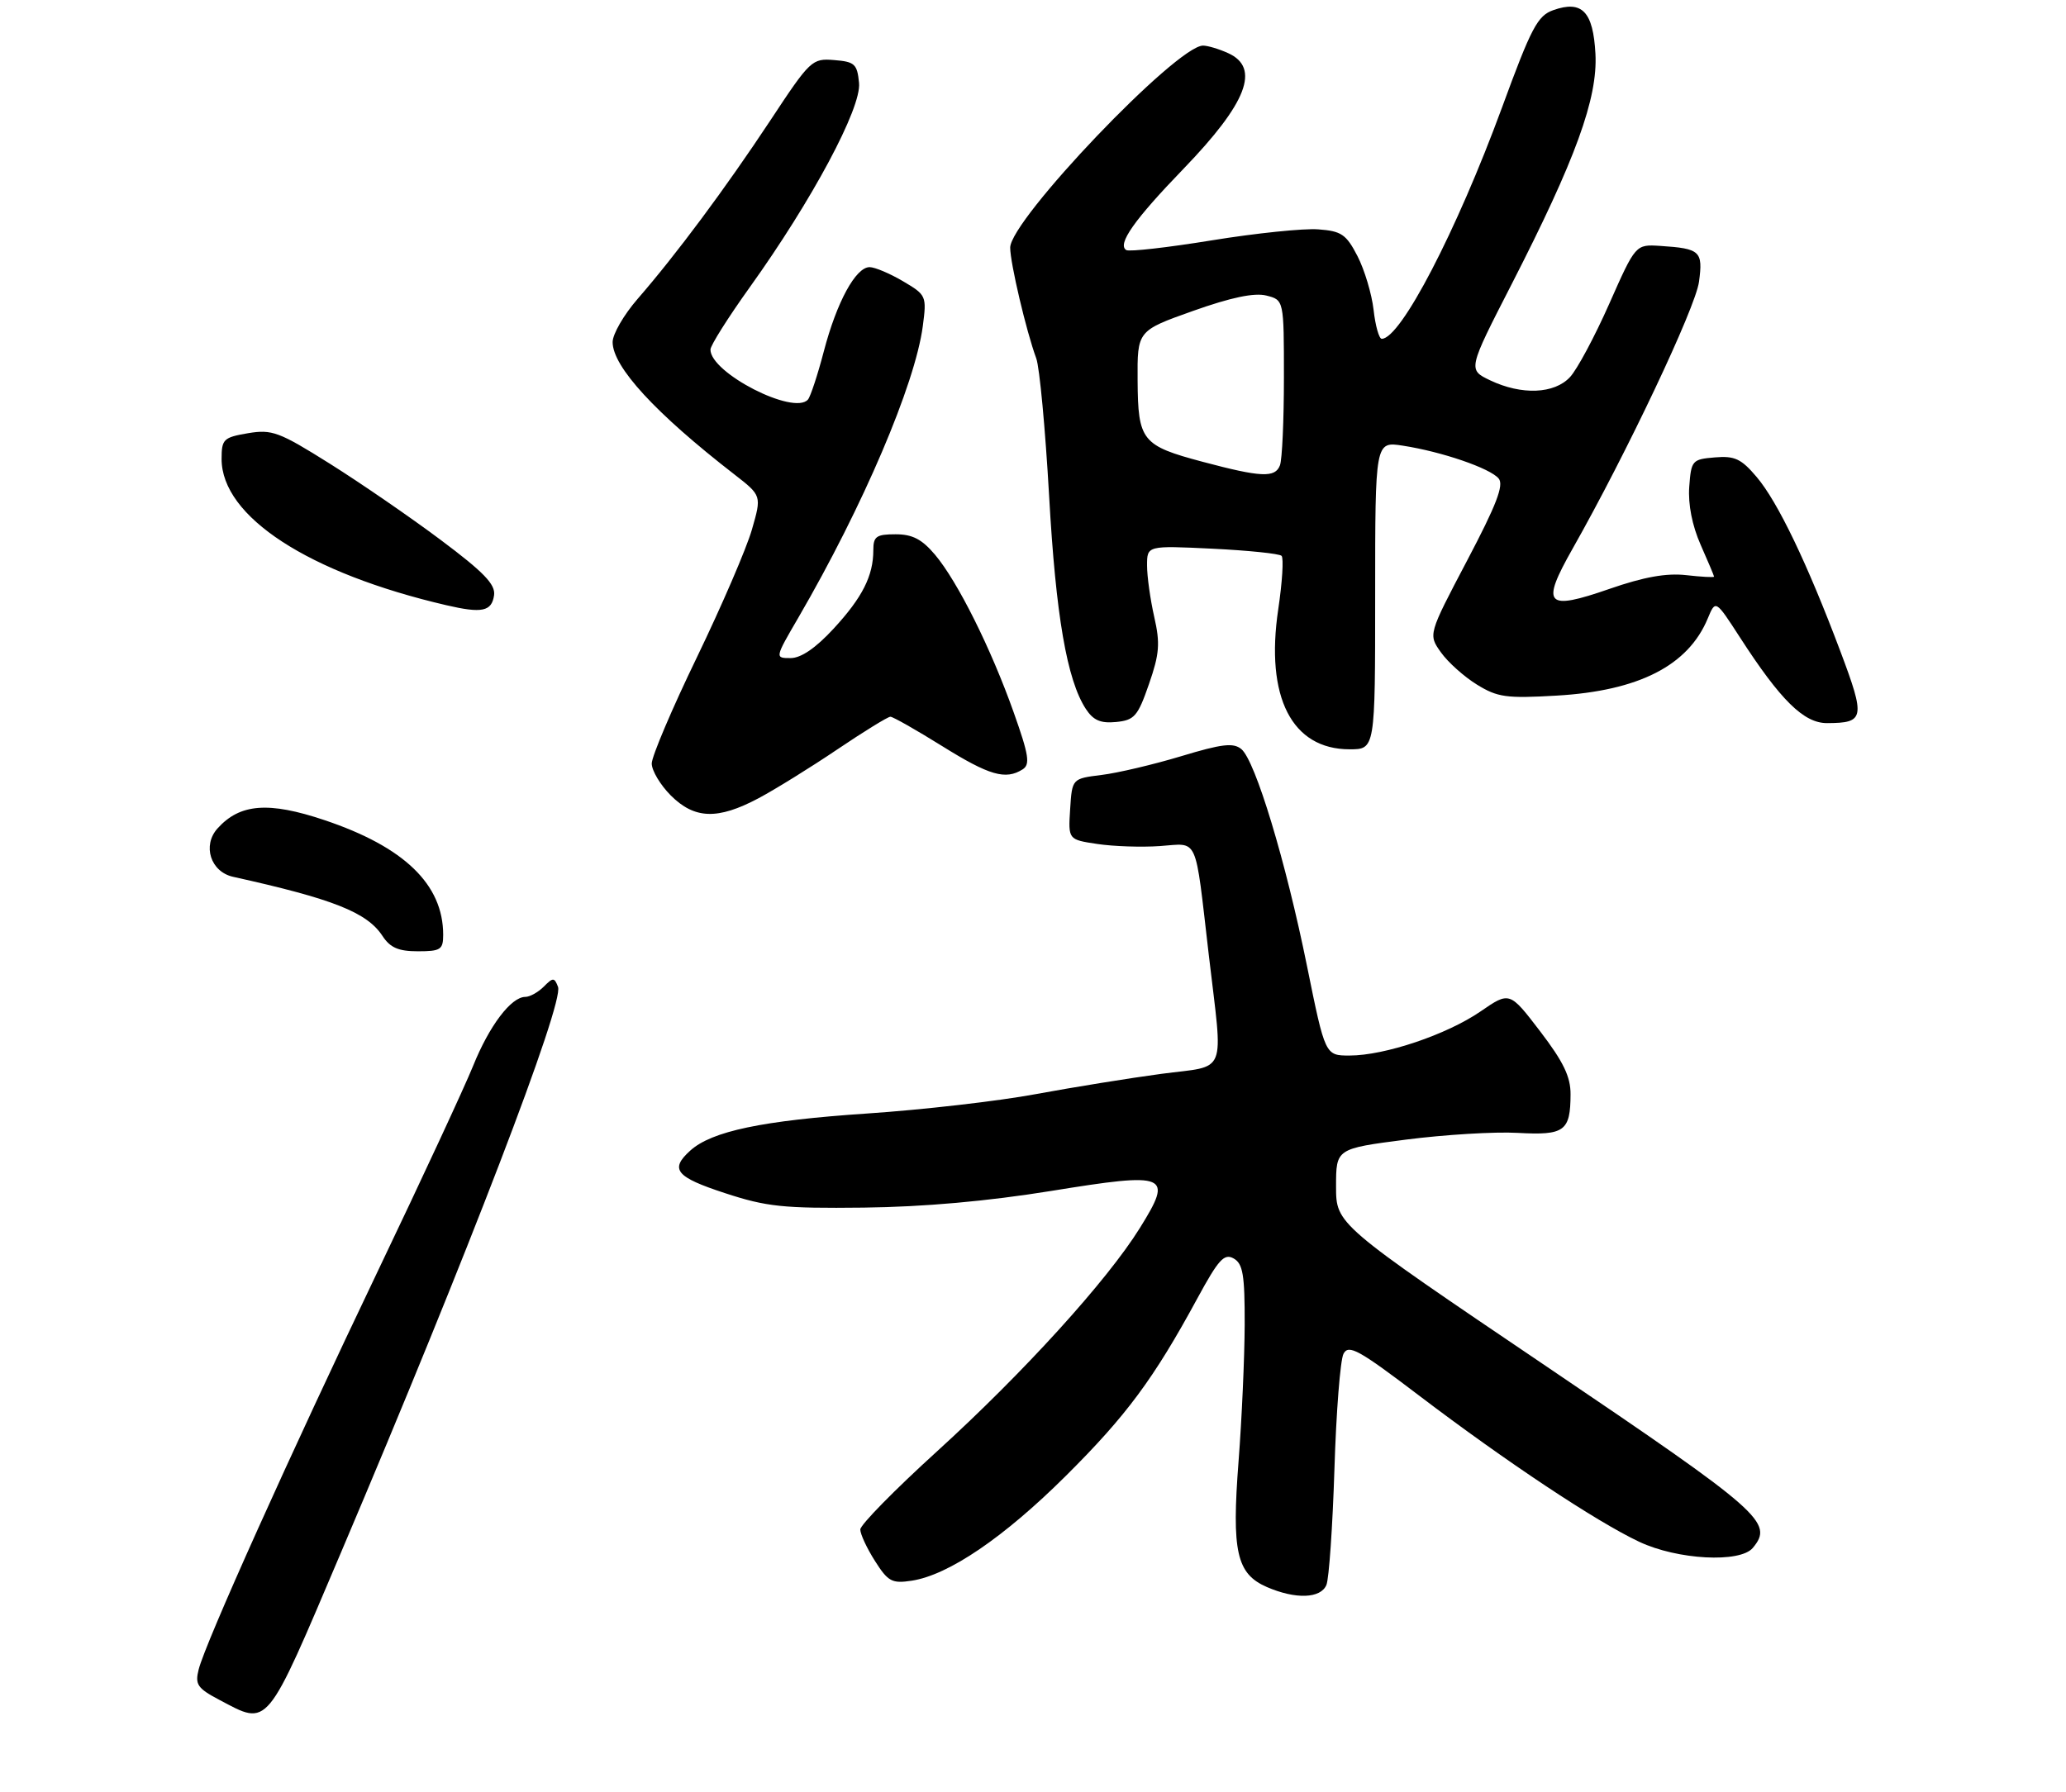 <?xml version="1.0" encoding="UTF-8" standalone="no"?>
<!DOCTYPE svg PUBLIC "-//W3C//DTD SVG 1.1//EN" "http://www.w3.org/Graphics/SVG/1.1/DTD/svg11.dtd" >
<svg xmlns="http://www.w3.org/2000/svg" xmlns:xlink="http://www.w3.org/1999/xlink" version="1.1" viewBox="0 0 317 275">
 <g >
 <path fill="currentColor"
d=" M 52.33 238.25 C 71.80 192.42 86.57 153.92 85.62 151.46 C 85.06 150.00 84.86 149.99 83.43 151.43 C 82.57 152.29 81.29 153.00 80.60 153.00 C 78.43 153.00 75.08 157.42 72.60 163.57 C 71.28 166.83 64.72 180.97 58.01 195.00 C 44.51 223.23 31.49 252.18 30.48 256.23 C 29.90 258.53 30.29 259.11 33.66 260.89 C 41.30 264.92 40.69 265.65 52.33 238.25 Z  M 203.52 243.25 C 203.92 242.29 204.47 234.30 204.75 225.50 C 205.02 216.70 205.65 208.72 206.14 207.78 C 206.92 206.28 208.47 207.14 217.77 214.21 C 231.05 224.30 244.90 233.51 251.50 236.62 C 257.38 239.40 267.00 239.91 268.95 237.56 C 272.18 233.67 270.40 232.11 237.25 209.69 C 205.00 187.89 205.00 187.89 205.00 182.09 C 205.00 176.29 205.00 176.29 215.75 174.90 C 221.66 174.14 229.37 173.67 232.87 173.87 C 240.06 174.27 240.96 173.61 240.98 167.96 C 241.00 165.26 239.88 162.95 236.32 158.29 C 231.63 152.16 231.63 152.16 227.17 155.23 C 221.99 158.79 212.47 162.00 207.07 162.00 C 203.33 162.00 203.33 162.00 200.54 148.25 C 197.28 132.17 192.62 116.76 190.47 114.97 C 189.24 113.96 187.51 114.16 181.23 116.06 C 176.98 117.34 171.47 118.64 169.00 118.94 C 164.50 119.50 164.50 119.50 164.20 124.18 C 163.90 128.86 163.90 128.86 168.37 129.53 C 170.83 129.90 175.15 130.05 177.97 129.85 C 183.98 129.44 183.30 127.93 185.47 146.54 C 187.68 165.40 188.46 163.45 178.19 164.81 C 173.34 165.46 164.68 166.86 158.94 167.92 C 153.20 168.99 141.53 170.33 133.00 170.90 C 116.98 171.98 109.20 173.61 105.91 176.59 C 102.72 179.47 103.69 180.65 111.25 183.12 C 117.62 185.21 120.19 185.48 132.50 185.34 C 141.76 185.23 151.51 184.36 161.29 182.78 C 179.26 179.87 180.04 180.20 174.89 188.48 C 169.86 196.57 157.04 210.68 143.76 222.76 C 137.29 228.64 132.00 234.03 132.00 234.74 C 132.00 235.45 133.01 237.62 134.25 239.57 C 136.26 242.74 136.86 243.06 139.88 242.60 C 145.55 241.74 154.04 235.96 163.55 226.50 C 172.83 217.27 177.02 211.62 183.73 199.25 C 186.96 193.30 187.84 192.33 189.28 193.14 C 190.71 193.94 191.00 195.63 190.98 203.30 C 190.96 208.36 190.54 217.80 190.04 224.28 C 188.97 238.15 189.73 241.54 194.38 243.57 C 198.79 245.48 202.64 245.35 203.52 243.25 Z  M 68.00 143.47 C 68.00 135.75 62.03 129.98 49.79 125.87 C 41.21 122.99 36.82 123.33 33.39 127.13 C 31.01 129.75 32.31 133.81 35.77 134.57 C 51.12 137.97 56.31 140.02 58.69 143.65 C 59.87 145.45 61.14 146.00 64.12 146.00 C 67.61 146.00 68.00 145.74 68.00 143.47 Z  M 116.37 122.52 C 118.93 121.16 124.38 117.78 128.47 115.02 C 132.56 112.26 136.23 110.00 136.62 110.00 C 137.01 110.00 140.58 112.03 144.55 114.50 C 151.80 119.02 154.29 119.74 156.91 118.08 C 158.09 117.33 157.87 115.90 155.54 109.34 C 152.07 99.55 146.95 89.28 143.48 85.15 C 141.45 82.75 140.01 82.00 137.41 82.00 C 134.46 82.00 134.00 82.33 134.00 84.43 C 134.00 88.38 132.32 91.70 127.90 96.49 C 125.16 99.46 122.91 101.00 121.31 101.00 C 118.88 101.00 118.88 101.00 122.52 94.75 C 132.41 77.73 140.40 59.01 141.59 50.07 C 142.20 45.42 142.14 45.28 138.55 43.16 C 136.53 41.97 134.23 41.00 133.43 41.00 C 131.30 41.00 128.39 46.35 126.41 53.90 C 125.46 57.53 124.36 60.87 123.97 61.32 C 121.82 63.80 108.98 57.22 109.01 53.65 C 109.01 53.02 111.73 48.71 115.04 44.09 C 124.61 30.73 132.18 16.58 131.81 12.74 C 131.53 9.83 131.15 9.47 128.00 9.22 C 124.60 8.94 124.32 9.20 118.20 18.48 C 111.29 28.93 103.75 39.07 97.82 45.89 C 95.72 48.31 94.00 51.28 94.00 52.50 C 94.00 56.29 100.57 63.43 112.69 72.82 C 116.87 76.07 116.87 76.07 115.37 81.28 C 114.55 84.15 110.75 92.96 106.94 100.86 C 103.12 108.75 100.00 116.10 100.00 117.18 C 100.00 118.27 101.32 120.47 102.92 122.08 C 106.57 125.72 110.12 125.84 116.37 122.52 Z  M 211.00 91.37 C 211.00 67.74 211.00 67.74 215.25 68.40 C 221.22 69.32 228.64 71.86 229.95 73.44 C 230.78 74.44 229.62 77.47 225.09 86.07 C 219.14 97.38 219.14 97.38 221.09 100.12 C 222.16 101.63 224.64 103.85 226.60 105.06 C 229.77 107.02 231.13 107.21 238.83 106.76 C 251.45 106.03 259.04 102.15 262.04 94.90 C 263.23 92.04 263.23 92.04 266.95 97.79 C 273.22 107.50 276.78 111.00 280.35 110.98 C 286.11 110.96 286.24 110.23 282.38 99.96 C 277.31 86.48 272.77 77.01 269.53 73.20 C 267.17 70.41 266.16 69.94 263.12 70.20 C 259.64 70.49 259.49 70.66 259.19 74.73 C 259.00 77.41 259.64 80.66 260.94 83.61 C 262.07 86.16 263.00 88.37 263.00 88.50 C 263.00 88.64 261.07 88.54 258.71 88.27 C 255.68 87.93 252.23 88.55 246.98 90.37 C 237.17 93.78 236.37 92.91 241.30 84.20 C 249.56 69.62 260.16 47.23 260.69 43.24 C 261.32 38.55 260.89 38.14 254.73 37.74 C 250.96 37.50 250.96 37.50 246.92 46.62 C 244.70 51.64 241.99 56.70 240.90 57.87 C 238.49 60.47 233.47 60.67 228.64 58.37 C 225.22 56.73 225.22 56.73 231.94 43.62 C 241.76 24.45 245.16 15.10 244.80 8.26 C 244.45 1.77 242.75 -0.00 238.35 1.55 C 235.92 2.40 234.97 4.20 230.46 16.51 C 223.48 35.50 214.91 52.00 212.01 52.00 C 211.60 52.00 211.03 50.00 210.76 47.56 C 210.48 45.12 209.37 41.41 208.29 39.31 C 206.56 35.96 205.82 35.46 202.26 35.20 C 200.04 35.03 192.68 35.79 185.92 36.89 C 179.16 37.99 173.26 38.66 172.81 38.38 C 171.38 37.50 174.04 33.72 181.60 25.90 C 191.34 15.80 193.42 10.42 188.45 8.16 C 187.05 7.52 185.31 7.00 184.59 7.00 C 180.53 7.00 155.00 33.76 155.00 38.01 C 155.00 40.36 157.47 50.86 159.00 55.00 C 159.51 56.38 160.39 65.85 160.97 76.06 C 162.00 94.48 163.71 104.37 166.61 108.81 C 167.76 110.56 168.88 111.04 171.25 110.81 C 174.06 110.53 174.58 109.94 176.29 105.00 C 177.91 100.34 178.03 98.76 177.10 94.67 C 176.50 92.02 176.00 88.47 176.00 86.79 C 176.00 83.73 176.00 83.73 186.02 84.21 C 191.52 84.48 196.31 84.97 196.64 85.31 C 196.98 85.65 196.75 89.34 196.13 93.51 C 194.12 106.99 198.21 115.00 207.08 115.00 C 211.00 115.00 211.00 115.00 211.00 91.37 Z  M 75.81 91.35 C 76.04 89.69 74.23 87.81 67.61 82.86 C 62.94 79.36 55.28 74.10 50.60 71.16 C 42.81 66.27 41.73 65.87 38.04 66.49 C 34.29 67.13 34.00 67.41 34.00 70.44 C 34.00 79.29 47.33 87.97 68.50 92.89 C 73.96 94.16 75.45 93.85 75.81 91.35 Z  M 184.55 70.88 C 175.20 68.39 174.61 67.66 174.55 58.39 C 174.50 50.76 174.50 50.76 183.05 47.72 C 188.91 45.64 192.45 44.90 194.30 45.36 C 197.00 46.04 197.00 46.04 197.00 57.94 C 197.00 64.48 196.73 70.55 196.39 71.42 C 195.65 73.36 193.49 73.26 184.55 70.88 Z "/>
</g>
</svg>